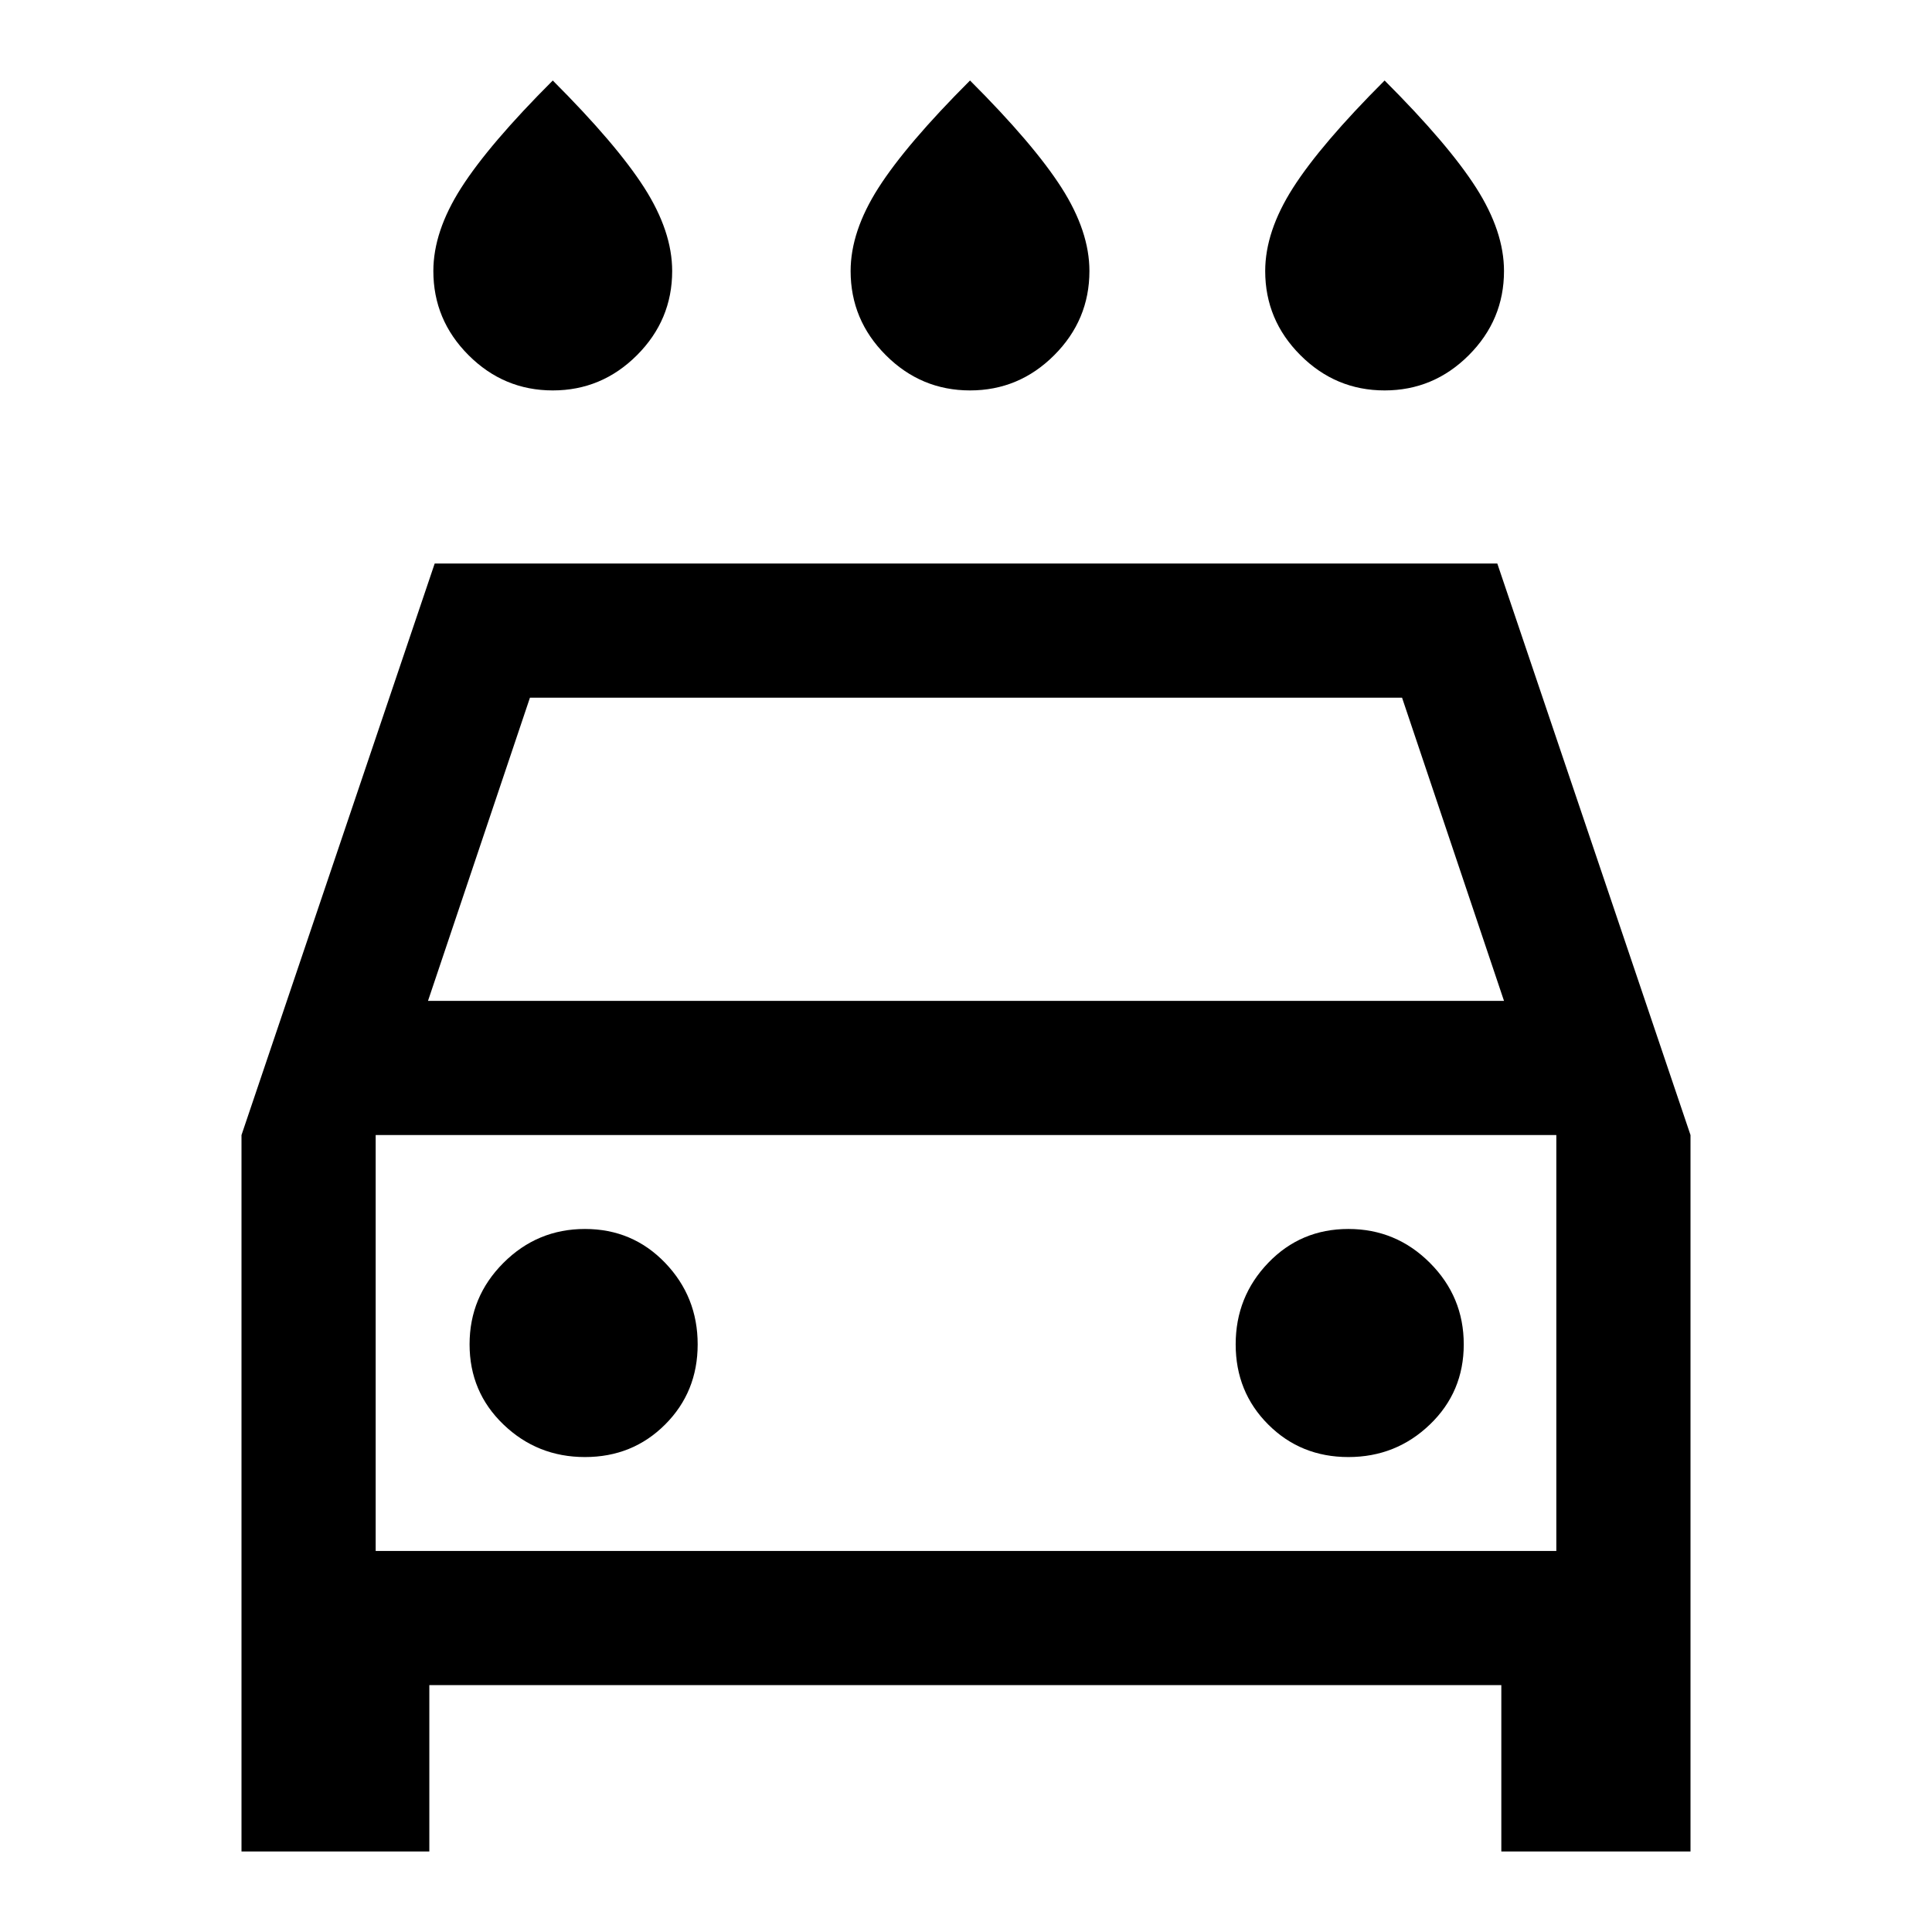 <svg xmlns="http://www.w3.org/2000/svg" height="40" viewBox="0 -960 960 960" width="40"><path d="M482-766q-24.33 0-41.83-17.5t-17.5-41.83q0-19.67 13.83-41.34Q450.33-888.33 482-920q31.67 31.67 45.5 53.33 13.83 21.67 13.83 41.34 0 24.33-17.5 41.83T482-766Zm-207.33 0q-24.34 0-41.84-17.5-17.5-17.5-17.5-41.83 0-19.67 13.84-41.34Q243-888.33 274.67-920q31.66 31.67 45.5 53.33Q334-845 334-825.33q0 24.33-17.5 41.83T274.67-766ZM688-766q-24.33 0-41.83-17.5t-17.5-41.83q0-19.67 13.83-41.34Q656.33-888.33 688-920q31.67 31.67 45.5 53.33 13.83 21.67 13.83 41.34 0 24.33-17.5 41.83T688-766ZM213.33-122.67V-40H120v-356l96-284h528l96 284v356h-94v-82.67H213.33Zm-.66-340h534.66l-50.66-150.66H263.33l-50.66 150.66Zm-26 66.67v206.67V-396Zm104 160q23.66 0 39.83-16.17 16.17-16.16 16.17-39.83 0-23.67-16.17-40.5t-39.83-16.83q-23.67 0-40.5 16.83-16.84 16.83-16.84 40.5t16.84 39.83Q267-236 290.67-236ZM670-236q23.67 0 40.5-16.17 16.83-16.16 16.83-39.83 0-23.67-16.83-40.5T670-349.33q-23.67 0-39.83 16.83Q614-315.67 614-292t16.17 39.83Q646.33-236 670-236Zm-483.33 46.67h586.66V-396H186.67v206.67Z"/></svg>